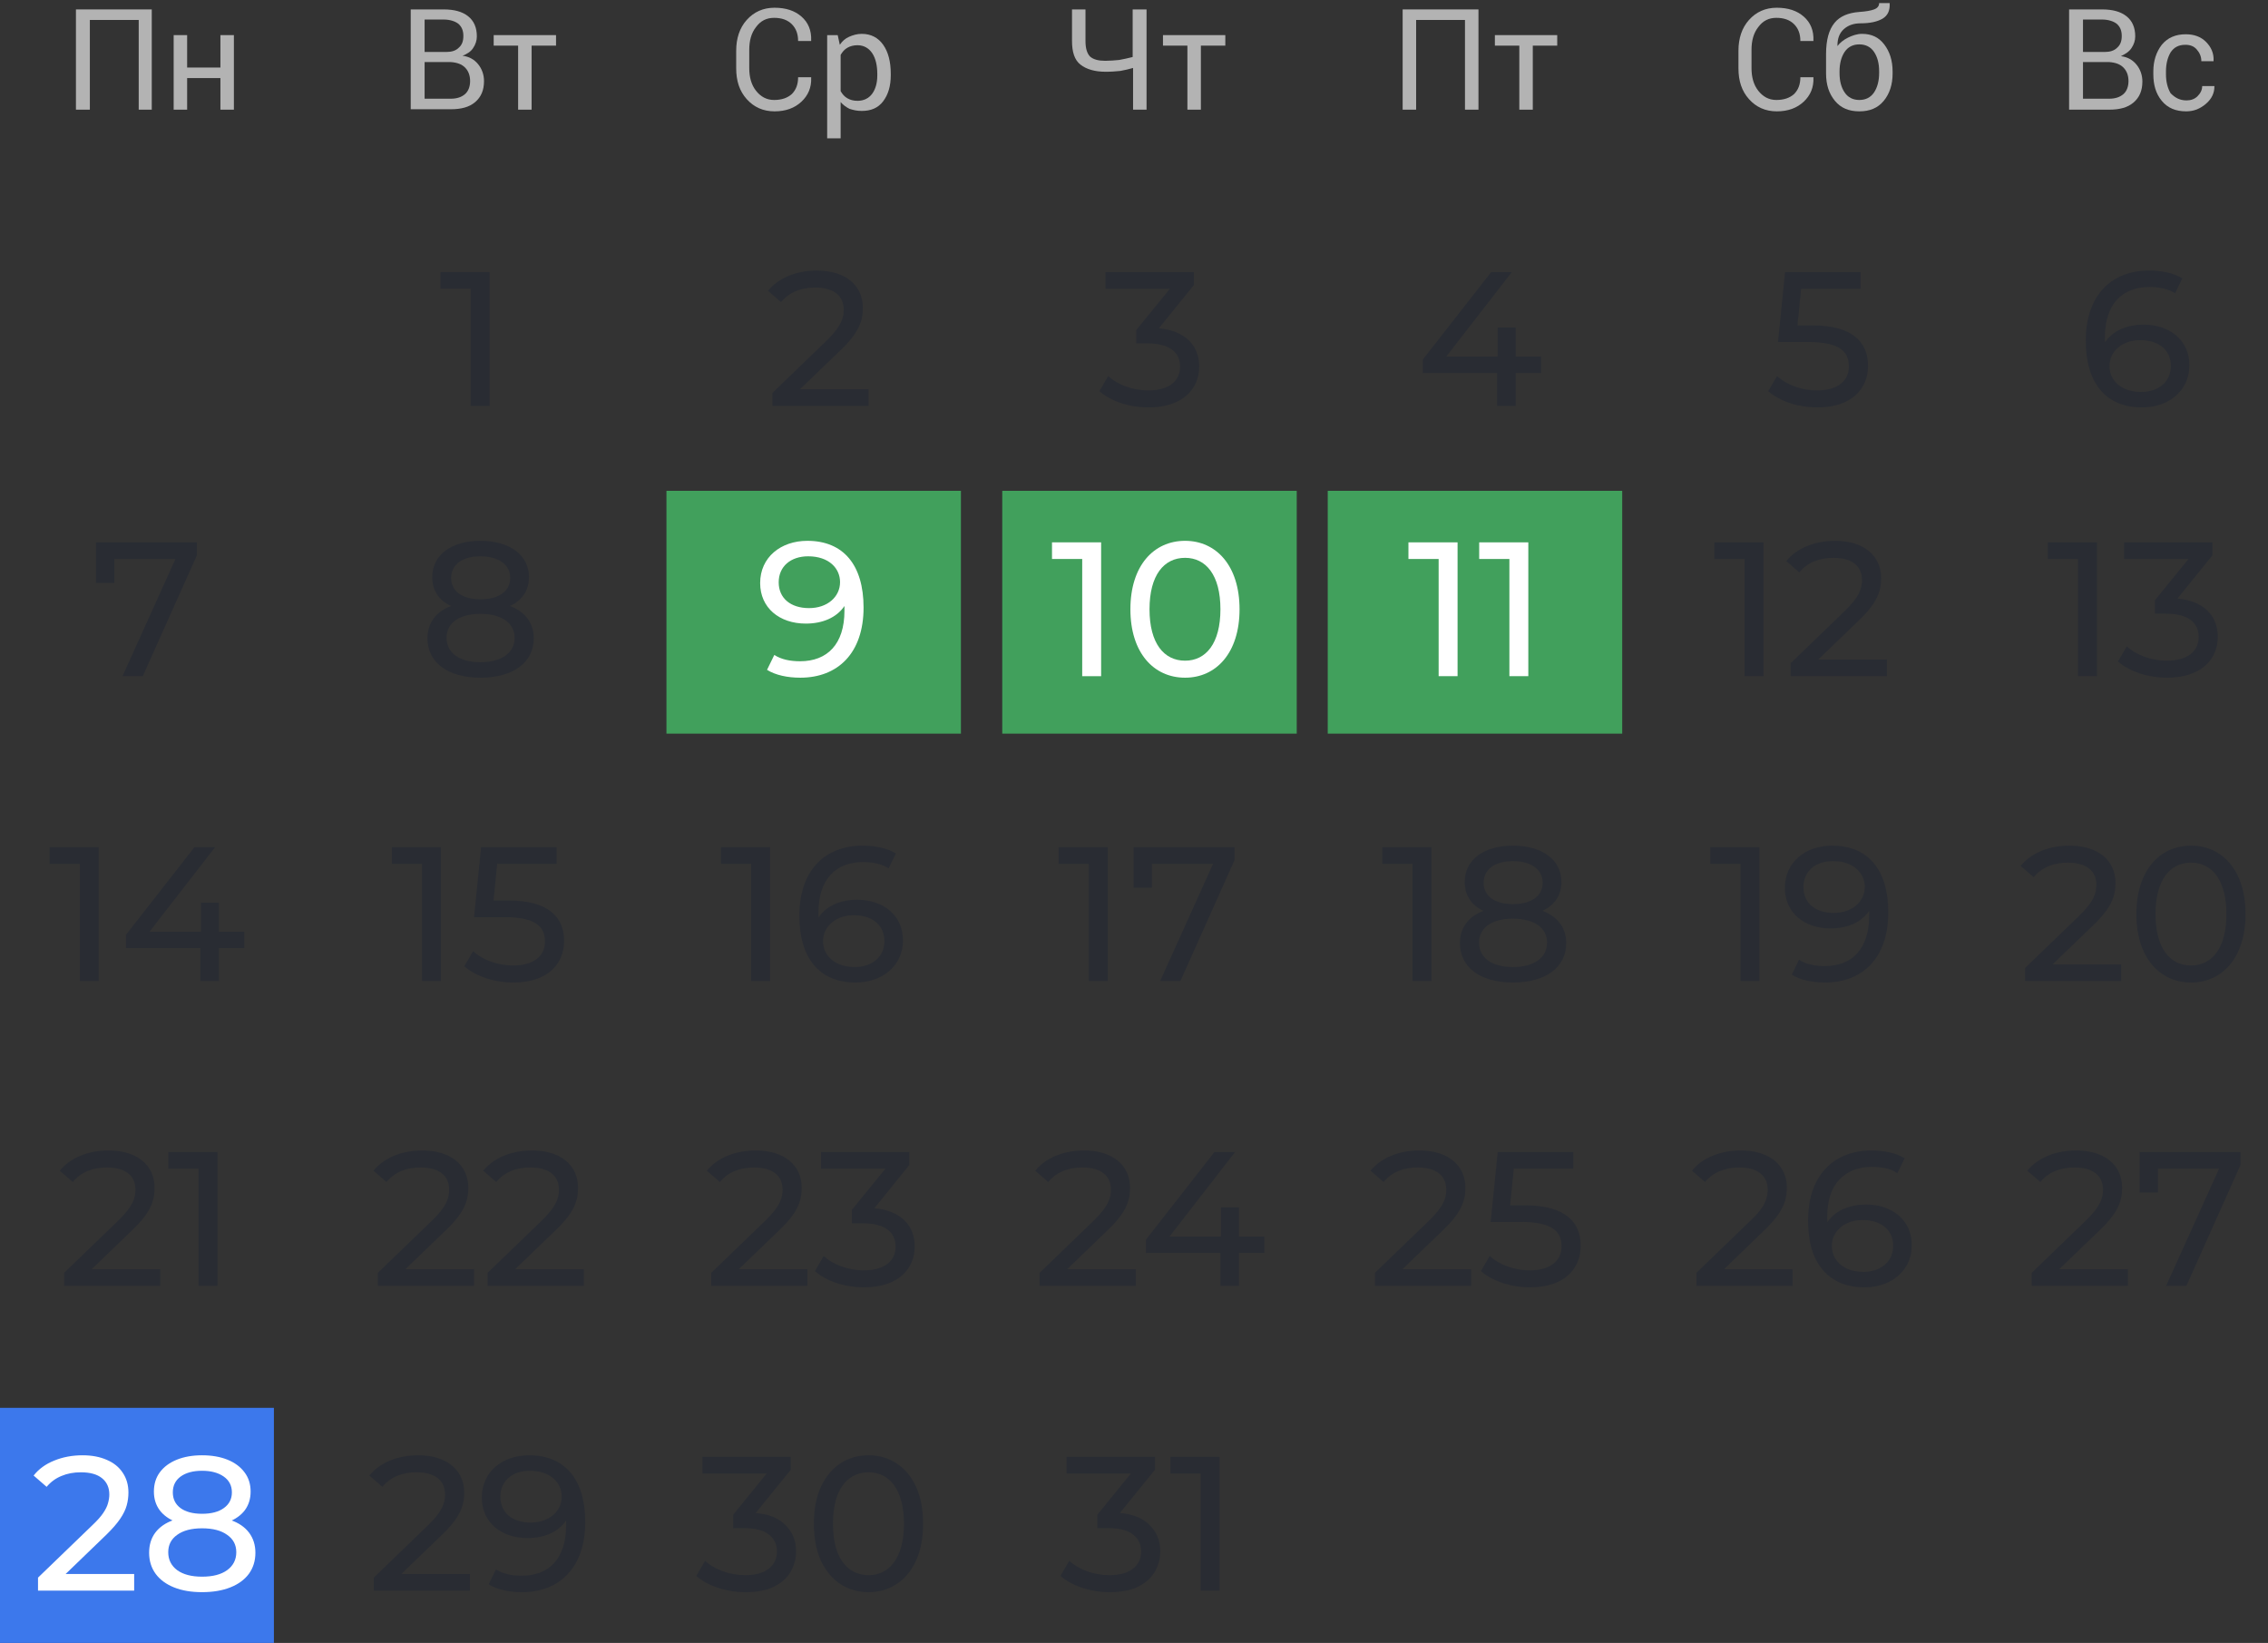 <svg width="439" height="318" viewBox="0 0 439 318" fill="none" xmlns="http://www.w3.org/2000/svg">
<rect x="0" y="0" width="439" height="318" fill="#333333" stroke="none"/>
<g clip-path="url(#clip0_3949_8374)">
<path d="M186 95H129V142H186V95Z" fill="#41A05C"/>
<path d="M251 95H194V142H251V95Z" fill="#41A05C"/>
<path d="M314 95H257V142H314V95Z" fill="#41A05C"/>
<path d="M53.02 272.5H-3.98V319.5H53.02V272.5Z" fill="#3C78EC"/>
<path d="M29.457 21.226H26.849V3.861H17.392V21.226H14.701V1.823H29.376V21.226H29.457Z" fill="#B3B3B3"/>
<path d="M45.273 21.226H42.664V15.112H36.224V21.226H33.615V6.796H36.224V13.073H42.664V6.796H45.273V21.226Z" fill="#B3B3B3"/>
<path d="M79.5 21.226V1.823H85.859C87.897 1.823 89.446 2.231 90.588 3.128C91.729 4.024 92.3 5.329 92.3 7.041C92.3 7.856 92.055 8.59 91.566 9.324C91.077 10.057 90.343 10.465 89.528 10.791C90.832 10.954 91.81 11.525 92.544 12.422C93.278 13.318 93.686 14.46 93.686 15.683C93.686 17.476 93.115 18.781 91.974 19.759C90.832 20.737 89.283 21.145 87.245 21.145H79.5V21.226ZM82.19 10.057H86.43C87.408 10.057 88.223 9.813 88.794 9.242C89.446 8.671 89.691 7.938 89.691 6.959C89.691 5.9 89.365 5.166 88.712 4.595C88.06 4.106 87.082 3.78 85.859 3.78H82.19V10.057ZM82.19 12.095V19.107H87.245C88.468 19.107 89.365 18.781 90.017 18.21C90.669 17.639 90.995 16.742 90.995 15.683C90.995 14.623 90.669 13.726 90.017 13.074C89.365 12.422 88.468 12.095 87.245 12.014H87.082H82.19V12.095Z" fill="#B3B3B3"/>
<path d="M107.626 8.834H102.898V21.226H100.289V8.834H95.561V6.796H107.626V8.834Z" fill="#B3B3B3"/>
<path d="M157.012 15.03C157.093 16.905 156.441 18.454 155.137 19.677C153.832 20.9 152.12 21.552 149.919 21.552C147.718 21.552 145.924 20.737 144.538 19.188C143.152 17.639 142.5 15.683 142.5 13.237V9.813C142.5 7.448 143.152 5.41 144.538 3.861C145.924 2.312 147.718 1.497 149.919 1.497C152.12 1.497 153.832 2.068 155.137 3.209C156.441 4.35 157.093 5.899 157.012 7.856V7.938H154.484C154.484 6.552 154.077 5.492 153.261 4.677C152.446 3.861 151.305 3.454 149.837 3.454C148.37 3.454 147.229 4.024 146.332 5.247C145.435 6.389 145.027 7.856 145.027 9.65V13.155C145.027 14.949 145.435 16.416 146.332 17.558C147.229 18.699 148.37 19.351 149.837 19.351C151.305 19.351 152.446 18.944 153.261 18.21C154.077 17.395 154.484 16.335 154.484 14.949H157.012V15.03Z" fill="#B3B3B3"/>
<path d="M172.42 14.541C172.42 16.661 171.931 18.291 170.952 19.596C169.974 20.9 168.588 21.471 166.795 21.471C165.898 21.471 165.164 21.308 164.43 21.063C163.778 20.737 163.207 20.33 162.718 19.759V26.77H160.109V6.796H162.148L162.555 8.671C163.044 7.938 163.615 7.449 164.349 7.122C165.083 6.796 165.898 6.552 166.795 6.552C168.588 6.552 169.974 7.285 170.952 8.671C171.931 10.057 172.42 11.932 172.42 14.297V14.541ZM169.811 14.297C169.811 12.666 169.485 11.28 168.833 10.302C168.181 9.324 167.202 8.753 165.979 8.753C165.246 8.753 164.593 8.916 164.023 9.242C163.452 9.568 163.044 10.057 162.718 10.628V17.639C163.044 18.21 163.452 18.699 164.023 19.025C164.593 19.351 165.246 19.514 165.979 19.514C167.202 19.514 168.181 19.025 168.833 18.128C169.485 17.232 169.811 16.009 169.811 14.623V14.297Z" fill="#B3B3B3"/>
<path d="M221.93 1.823V21.226H219.321V13.155C218.506 13.4 217.691 13.563 216.875 13.726C216.06 13.808 215.163 13.889 214.022 13.889C211.902 13.889 210.272 13.4 209.131 12.503C207.989 11.606 207.5 10.057 207.5 7.938V1.823H210.109V7.938C210.109 9.405 210.435 10.383 211.006 10.954C211.658 11.525 212.636 11.769 213.941 11.769C214.837 11.769 215.734 11.688 216.631 11.606C217.446 11.443 218.343 11.28 219.24 11.036V1.823H221.93Z" fill="#B3B3B3"/>
<path d="M237.174 8.834H232.446V21.226H229.837V8.834H225.109V6.796H237.174V8.834Z" fill="#B3B3B3"/>
<path d="M286.175 21.226H283.566V3.861H274.109V21.226H271.5V1.823H286.175V21.226Z" fill="#B3B3B3"/>
<path d="M301.42 8.835H296.691V21.227H294.083V8.835H289.354V6.796H301.42V8.835Z" fill="#B3B3B3"/>
<path d="M351.012 15.03C351.093 16.905 350.441 18.454 349.137 19.677C347.832 20.9 346.12 21.552 343.919 21.552C341.718 21.552 339.924 20.737 338.538 19.188C337.152 17.639 336.5 15.682 336.5 13.237V9.813C336.5 7.448 337.152 5.41 338.538 3.861C339.924 2.312 341.718 1.497 343.919 1.497C346.12 1.497 347.832 2.068 349.137 3.209C350.441 4.35 351.093 5.899 351.012 7.856V7.938H348.484C348.484 6.552 348.077 5.492 347.261 4.677C346.446 3.861 345.305 3.454 343.837 3.454C342.37 3.454 341.229 4.024 340.332 5.247C339.435 6.389 339.027 7.856 339.027 9.65V13.155C339.027 14.949 339.435 16.416 340.332 17.558C341.229 18.699 342.37 19.351 343.837 19.351C345.305 19.351 346.446 18.944 347.261 18.21C348.077 17.395 348.484 16.335 348.484 14.949H351.012V15.03Z" fill="#B3B3B3"/>
<path d="M360.387 6.551C362.262 6.551 363.648 7.204 364.708 8.59C365.768 9.976 366.338 11.688 366.338 13.889V14.215C366.338 16.335 365.768 18.128 364.626 19.514C363.485 20.9 361.936 21.552 359.898 21.552C357.86 21.552 356.311 20.9 355.169 19.514C354.028 18.128 353.457 16.416 353.457 14.215V13.889C353.457 13.807 353.457 13.726 353.457 13.726C353.457 13.644 353.457 13.644 353.457 13.563V10.465C353.457 7.693 354.028 5.736 355.088 4.432C356.148 3.127 357.778 2.475 359.898 2.312C361.121 2.231 362.099 2.068 362.751 1.823C363.403 1.578 363.73 1.171 363.73 0.6H365.768V0.682C365.849 2.068 365.36 3.046 364.382 3.617C363.403 4.187 362.017 4.513 360.142 4.513C358.756 4.513 357.697 4.921 356.881 5.655C356.066 6.388 355.658 7.448 355.658 8.834V8.916C356.148 8.264 356.881 7.693 357.697 7.285C358.512 6.878 359.49 6.551 360.387 6.551ZM359.898 8.59C358.675 8.59 357.697 9.079 357.044 10.057C356.392 11.035 356.066 12.34 356.066 13.807V14.133C356.066 15.682 356.392 16.905 357.044 17.884C357.697 18.862 358.675 19.351 359.898 19.351C361.121 19.351 362.099 18.862 362.751 17.884C363.403 16.905 363.73 15.601 363.73 14.133V13.807C363.73 12.258 363.403 11.035 362.751 10.057C362.099 9.079 361.121 8.59 359.898 8.59Z" fill="#B3B3B3"/>
<path d="M400.5 21.226V1.823H406.859C408.897 1.823 410.446 2.231 411.588 3.128C412.729 4.024 413.3 5.329 413.3 7.041C413.3 7.856 413.055 8.59 412.566 9.324C412.077 10.057 411.343 10.465 410.528 10.873C411.832 11.036 412.81 11.606 413.544 12.503C414.278 13.4 414.686 14.541 414.686 15.764C414.686 17.558 414.115 18.862 412.973 19.84C411.832 20.819 410.283 21.226 408.245 21.226H400.5ZM403.19 10.057H407.43C408.408 10.057 409.223 9.813 409.794 9.242C410.446 8.671 410.691 7.938 410.691 6.959C410.691 5.9 410.365 5.166 409.712 4.595C409.06 4.106 408.082 3.78 406.859 3.78H403.19V10.057ZM403.19 12.095V19.107H408.245C409.468 19.107 410.365 18.781 411.017 18.21C411.669 17.639 411.995 16.742 411.995 15.683C411.995 14.623 411.669 13.726 411.017 13.074C410.365 12.422 409.468 12.095 408.245 12.014H408.082H403.19V12.095Z" fill="#B3B3B3"/>
<path d="M423.245 19.433C424.061 19.433 424.794 19.188 425.365 18.618C425.936 18.047 426.262 17.395 426.262 16.661H428.626V16.742C428.626 17.965 428.137 19.107 426.996 20.085C425.854 21.063 424.631 21.552 423.164 21.552C421.126 21.552 419.577 20.9 418.435 19.514C417.294 18.128 416.805 16.416 416.805 14.378V13.808C416.805 11.769 417.376 10.057 418.435 8.671C419.577 7.285 421.126 6.633 423.082 6.633C424.713 6.633 426.017 7.122 426.996 8.101C427.974 9.079 428.545 10.302 428.463 11.769V11.851H426.099C426.099 10.954 425.773 10.22 425.202 9.568C424.631 8.916 423.898 8.671 423.001 8.671C421.696 8.671 420.8 9.161 420.147 10.139C419.577 11.117 419.251 12.34 419.251 13.808V14.378C419.251 15.846 419.577 17.069 420.147 18.047C421.044 18.944 421.941 19.433 423.245 19.433Z" fill="#B3B3B3"/>
<path d="M224.312 63.541C229.492 64.022 232.119 66.945 232.119 70.941C232.119 75.307 228.9 78.859 222.314 78.859C218.614 78.859 214.988 77.675 212.805 75.714L214.507 72.791C216.246 74.419 219.132 75.566 222.314 75.566C226.199 75.566 228.419 73.79 228.419 70.978C228.419 68.24 226.458 66.464 222.018 66.464H219.946V63.874L226.458 55.882H213.989V52.663H231.083V55.179L224.312 63.541Z" fill="#292C33"/>
<path d="M203.629 104.975H213.138V130.875H209.475V108.194H203.629V104.975ZM229.385 131.171C223.317 131.171 218.803 126.361 218.803 117.925C218.803 109.489 223.317 104.679 229.385 104.679C235.416 104.679 239.93 109.489 239.93 117.925C239.93 126.361 235.416 131.171 229.385 131.171ZM229.385 127.878C233.418 127.878 236.23 124.548 236.23 117.925C236.23 111.302 233.418 107.972 229.385 107.972C225.315 107.972 222.503 111.302 222.503 117.925C222.503 124.548 225.315 127.878 229.385 127.878Z" fill="white"/>
<path d="M204.912 163.975H214.421V189.875H210.758V167.194H204.912V163.975ZM219.42 163.975H238.956V166.491L228.485 189.875H224.563L234.812 167.194H222.972V171.819H219.42V163.975Z" fill="#292C33"/>
<path d="M206.56 245.656H219.843V248.875H201.232V246.359L211.777 236.184C214.515 233.52 215.033 231.892 215.033 230.264C215.033 227.6 213.146 225.972 209.52 225.972C206.745 225.972 204.488 226.86 202.897 228.784L200.381 226.601C202.379 224.122 205.82 222.679 209.853 222.679C215.255 222.679 218.733 225.454 218.733 229.894C218.733 232.41 217.993 234.667 214.478 238.034L206.56 245.656ZM244.732 239.329V242.511H239.811V248.875H236.222V242.511H221.829V239.921L235.075 222.975H239.071L226.38 239.329H236.333V233.705H239.811V239.329H244.732Z" fill="#292C33"/>
<path d="M298.294 69.017V72.199H293.373V78.563H289.784V72.199H275.391V69.609L288.637 52.663H292.633L279.942 69.017H289.895V63.393H293.373V69.017H298.294Z" fill="#292C33"/>
<path d="M272.621 104.975H282.13V130.875H278.467V108.194H272.621V104.975ZM286.316 104.975H295.825V130.875H292.162V108.194H286.316V104.975Z" fill="white"/>
<path d="M267.562 163.975H277.072V189.875H273.408V167.194H267.562V163.975ZM298.572 176.296C301.532 177.443 303.16 179.589 303.16 182.549C303.16 187.248 299.164 190.171 292.837 190.171C286.547 190.171 282.589 187.248 282.589 182.549C282.589 179.589 284.216 177.406 287.139 176.296C284.771 175.186 283.513 173.262 283.513 170.709C283.513 166.38 287.25 163.679 292.837 163.679C298.461 163.679 302.235 166.38 302.235 170.709C302.235 173.262 300.94 175.186 298.572 176.296ZM292.837 166.676C289.359 166.676 287.176 168.267 287.176 170.857C287.176 173.41 289.285 175.001 292.837 175.001C296.426 175.001 298.609 173.41 298.609 170.857C298.609 168.267 296.315 166.676 292.837 166.676ZM292.837 187.174C296.944 187.174 299.46 185.361 299.46 182.438C299.46 179.589 296.944 177.813 292.837 177.813C288.73 177.813 286.288 179.589 286.288 182.438C286.288 185.361 288.73 187.174 292.837 187.174Z" fill="#292C33"/>
<path d="M271.47 245.656H284.753V248.875H266.142V246.359L276.687 236.184C279.425 233.52 279.943 231.892 279.943 230.264C279.943 227.6 278.056 225.972 274.43 225.972C271.655 225.972 269.398 226.86 267.807 228.784L265.291 226.601C267.289 224.122 270.73 222.679 274.763 222.679C280.165 222.679 283.643 225.454 283.643 229.894C283.643 232.41 282.903 234.667 279.388 238.034L271.47 245.656ZM295.196 233.298C302.929 233.298 305.963 236.517 305.963 241.105C305.963 245.582 302.781 249.171 296.158 249.171C292.495 249.171 288.869 247.987 286.649 246.026L288.351 243.103C290.09 244.731 292.976 245.878 296.121 245.878C300.043 245.878 302.263 244.065 302.263 241.253C302.263 238.33 300.413 236.517 294.419 236.517H288.536L289.905 222.975H304.52V226.194H293.013L292.31 233.298H295.196Z" fill="#292C33"/>
<path d="M398.591 245.656H411.874V248.875H393.263V246.359L403.808 236.184C406.546 233.52 407.064 231.892 407.064 230.264C407.064 227.6 405.177 225.972 401.551 225.972C398.776 225.972 396.519 226.86 394.928 228.784L392.412 226.601C394.41 224.122 397.851 222.679 401.884 222.679C407.286 222.679 410.764 225.454 410.764 229.894C410.764 232.41 410.024 234.667 406.509 238.034L398.591 245.656ZM414.142 222.975H433.678V225.491L423.207 248.875H419.285L429.534 226.194H417.694V230.819H414.142V222.975Z" fill="#292C33"/>
<path d="M7.359 307.875V305.359L17.904 295.184C18.841 294.296 19.532 293.519 19.976 292.853C20.444 292.162 20.753 291.533 20.901 290.966C21.073 290.374 21.16 289.807 21.16 289.264C21.16 287.932 20.691 286.884 19.754 286.119C18.816 285.354 17.447 284.972 15.647 284.972C14.265 284.972 13.02 285.206 11.91 285.675C10.8 286.119 9.838 286.822 9.024 287.784L6.508 285.601C7.494 284.343 8.814 283.381 10.467 282.715C12.144 282.024 13.982 281.679 15.98 281.679C17.78 281.679 19.347 281.975 20.679 282.567C22.011 283.134 23.034 283.961 23.75 285.046C24.49 286.131 24.86 287.414 24.86 288.894C24.86 289.733 24.749 290.559 24.527 291.373C24.305 292.187 23.885 293.05 23.269 293.963C22.652 294.876 21.764 295.899 20.605 297.034L11.207 306.099L10.319 304.656H25.97V307.875H7.359ZM39.113 308.171C37.016 308.171 35.203 307.863 33.674 307.246C32.145 306.629 30.96 305.754 30.122 304.619C29.283 303.46 28.864 302.103 28.864 300.549C28.864 299.02 29.259 297.725 30.048 296.664C30.862 295.579 32.033 294.765 33.563 294.222C35.092 293.655 36.942 293.371 39.113 293.371C41.283 293.371 43.133 293.655 44.663 294.222C46.217 294.765 47.401 295.579 48.215 296.664C49.029 297.749 49.436 299.044 49.436 300.549C49.436 302.103 49.017 303.46 48.178 304.619C47.339 305.754 46.143 306.629 44.589 307.246C43.035 307.863 41.209 308.171 39.113 308.171ZM39.113 305.174C41.185 305.174 42.8 304.755 43.96 303.916C45.144 303.053 45.736 301.893 45.736 300.438C45.736 299.007 45.144 297.885 43.96 297.071C42.8 296.232 41.185 295.813 39.113 295.813C37.066 295.813 35.462 296.232 34.303 297.071C33.144 297.885 32.564 299.007 32.564 300.438C32.564 301.893 33.144 303.053 34.303 303.916C35.462 304.755 37.066 305.174 39.113 305.174ZM39.113 295.369C37.139 295.369 35.462 295.11 34.081 294.592C32.7 294.049 31.639 293.285 30.899 292.298C30.159 291.287 29.789 290.09 29.789 288.709C29.789 287.254 30.171 286.008 30.936 284.972C31.725 283.911 32.823 283.097 34.229 282.53C35.635 281.963 37.263 281.679 39.113 281.679C40.987 281.679 42.628 281.963 44.034 282.53C45.44 283.097 46.538 283.911 47.327 284.972C48.116 286.008 48.511 287.254 48.511 288.709C48.511 290.09 48.141 291.287 47.401 292.298C46.661 293.285 45.588 294.049 44.182 294.592C42.776 295.11 41.086 295.369 39.113 295.369ZM39.113 293.001C40.913 293.001 42.319 292.631 43.331 291.891C44.367 291.151 44.885 290.14 44.885 288.857C44.885 287.55 44.355 286.526 43.294 285.786C42.233 285.046 40.84 284.676 39.113 284.676C37.386 284.676 36.005 285.046 34.969 285.786C33.958 286.526 33.452 287.55 33.452 288.857C33.452 290.14 33.945 291.151 34.932 291.891C35.943 292.631 37.337 293.001 39.113 293.001Z" fill="white"/>
<path d="M77.675 304.656H90.958V307.875H72.347V305.359L82.892 295.184C85.63 292.52 86.148 290.892 86.148 289.264C86.148 286.6 84.261 284.972 80.635 284.972C77.86 284.972 75.603 285.86 74.012 287.784L71.496 285.601C73.494 283.122 76.935 281.679 80.968 281.679C86.37 281.679 89.848 284.454 89.848 288.894C89.848 291.41 89.108 293.667 85.593 297.034L77.675 304.656ZM102.399 281.679C109.356 281.679 113.278 286.341 113.278 294.592C113.278 303.435 108.283 308.171 101.03 308.171C98.588 308.171 96.257 307.69 94.592 306.654L95.998 303.768C97.367 304.656 99.106 304.989 100.993 304.989C106.247 304.989 109.578 301.696 109.578 295.221V294.296C108.061 296.553 105.322 297.7 102.103 297.7C96.96 297.7 93.26 294.629 93.26 289.856C93.26 284.861 97.256 281.679 102.399 281.679ZM102.732 294.703C106.284 294.703 108.727 292.52 108.727 289.671C108.727 287.007 106.581 284.676 102.547 284.676C99.18 284.676 96.849 286.637 96.849 289.708C96.849 292.742 99.106 294.703 102.732 294.703Z" fill="#292C33"/>
<path d="M144.286 308.171C142.461 308.171 140.685 307.887 138.958 307.32C137.256 306.753 135.862 305.988 134.777 305.026L136.479 302.103C137.342 302.917 138.465 303.583 139.846 304.101C141.227 304.619 142.707 304.878 144.286 304.878C146.21 304.878 147.702 304.471 148.763 303.657C149.848 302.818 150.391 301.696 150.391 300.29C150.391 298.933 149.873 297.848 148.837 297.034C147.826 296.195 146.21 295.776 143.99 295.776H141.918V293.186L149.614 283.714L150.132 285.194H135.961V281.975H153.055V284.491L145.396 293.926L143.472 292.779H144.693C147.826 292.779 150.169 293.482 151.723 294.888C153.302 296.294 154.091 298.082 154.091 300.253C154.091 301.708 153.733 303.04 153.018 304.249C152.303 305.458 151.217 306.42 149.762 307.135C148.331 307.826 146.506 308.171 144.286 308.171ZM168.124 308.171C166.101 308.171 164.288 307.653 162.685 306.617C161.106 305.581 159.848 304.076 158.911 302.103C157.998 300.13 157.542 297.737 157.542 294.925C157.542 292.113 157.998 289.72 158.911 287.747C159.848 285.774 161.106 284.269 162.685 283.233C164.288 282.197 166.101 281.679 168.124 281.679C170.122 281.679 171.923 282.197 173.526 283.233C175.129 284.269 176.387 285.774 177.3 287.747C178.213 289.72 178.669 292.113 178.669 294.925C178.669 297.737 178.213 300.13 177.3 302.103C176.387 304.076 175.129 305.581 173.526 306.617C171.923 307.653 170.122 308.171 168.124 308.171ZM168.124 304.878C169.481 304.878 170.665 304.508 171.676 303.768C172.712 303.028 173.514 301.918 174.081 300.438C174.673 298.958 174.969 297.12 174.969 294.925C174.969 292.73 174.673 290.892 174.081 289.412C173.514 287.932 172.712 286.822 171.676 286.082C170.665 285.342 169.481 284.972 168.124 284.972C166.767 284.972 165.571 285.342 164.535 286.082C163.499 286.822 162.685 287.932 162.093 289.412C161.526 290.892 161.242 292.73 161.242 294.925C161.242 297.12 161.526 298.958 162.093 300.438C162.685 301.918 163.499 303.028 164.535 303.768C165.571 304.508 166.767 304.878 168.124 304.878Z" fill="#292C33"/>
<path d="M350.813 62.986C358.546 62.986 361.58 66.205 361.58 70.793C361.58 75.27 358.398 78.859 351.775 78.859C348.112 78.859 344.486 77.675 342.266 75.714L343.968 72.791C345.707 74.419 348.593 75.566 351.738 75.566C355.66 75.566 357.88 73.753 357.88 70.941C357.88 68.018 356.03 66.205 350.036 66.205H344.153L345.522 52.663H360.137V55.882H348.63L347.927 62.986H350.813Z" fill="#292C33"/>
<path d="M331.844 104.975H341.353V130.875H337.69V108.194H331.844V104.975ZM351.94 127.656H365.223V130.875H346.612V128.359L357.157 118.184C359.895 115.52 360.413 113.892 360.413 112.264C360.413 109.6 358.526 107.972 354.9 107.972C352.125 107.972 349.868 108.86 348.277 110.784L345.761 108.601C347.759 106.122 351.2 104.679 355.233 104.679C360.635 104.679 364.113 107.454 364.113 111.894C364.113 114.41 363.373 116.667 359.858 120.034L351.94 127.656Z" fill="#292C33"/>
<path d="M331.049 163.975H340.558V189.875H336.895V167.194H331.049V163.975ZM354.623 163.679C361.579 163.679 365.501 168.341 365.501 176.592C365.501 185.435 360.506 190.171 353.254 190.171C350.812 190.171 348.481 189.69 346.816 188.654L348.222 185.768C349.591 186.656 351.33 186.989 353.217 186.989C358.471 186.989 361.801 183.696 361.801 177.221V176.296C360.284 178.553 357.546 179.7 354.327 179.7C349.184 179.7 345.484 176.629 345.484 171.856C345.484 166.861 349.48 163.679 354.623 163.679ZM354.956 176.703C358.508 176.703 360.95 174.52 360.95 171.671C360.95 169.007 358.804 166.676 354.771 166.676C351.404 166.676 349.073 168.637 349.073 171.708C349.073 174.742 351.33 176.703 354.956 176.703Z" fill="#292C33"/>
<path d="M328.365 248.875V246.359L338.91 236.184C339.847 235.296 340.538 234.519 340.982 233.853C341.45 233.162 341.759 232.533 341.907 231.966C342.079 231.374 342.166 230.807 342.166 230.264C342.166 228.932 341.697 227.884 340.76 227.119C339.822 226.354 338.453 225.972 336.653 225.972C335.271 225.972 334.026 226.206 332.916 226.675C331.806 227.119 330.844 227.822 330.03 228.784L327.514 226.601C328.5 225.343 329.82 224.381 331.473 223.715C333.15 223.024 334.988 222.679 336.986 222.679C338.786 222.679 340.353 222.975 341.685 223.567C343.017 224.134 344.04 224.961 344.756 226.046C345.496 227.131 345.866 228.414 345.866 229.894C345.866 230.733 345.755 231.559 345.533 232.373C345.311 233.187 344.891 234.05 344.275 234.963C343.658 235.876 342.77 236.899 341.611 238.034L332.213 247.099L331.325 245.656H346.976V248.875H328.365ZM360.86 249.171C358.566 249.171 356.605 248.665 354.977 247.654C353.349 246.643 352.103 245.187 351.24 243.288C350.401 241.364 349.982 239.021 349.982 236.258C349.982 233.323 350.5 230.844 351.536 228.821C352.572 226.798 354.015 225.269 355.865 224.233C357.715 223.197 359.836 222.679 362.229 222.679C363.462 222.679 364.634 222.802 365.744 223.049C366.878 223.296 367.853 223.678 368.667 224.196L367.261 227.082C366.595 226.613 365.83 226.293 364.967 226.12C364.128 225.947 363.24 225.861 362.303 225.861C359.663 225.861 357.567 226.687 356.013 228.34C354.459 229.968 353.682 232.398 353.682 235.629C353.682 236.147 353.706 236.764 353.756 237.479C353.805 238.194 353.928 238.897 354.126 239.588L352.868 238.33C353.238 237.195 353.817 236.246 354.607 235.481C355.421 234.692 356.383 234.112 357.493 233.742C358.627 233.347 359.848 233.15 361.156 233.15C362.882 233.15 364.412 233.471 365.744 234.112C367.076 234.753 368.124 235.666 368.889 236.85C369.653 238.009 370.036 239.391 370.036 240.994C370.036 242.647 369.629 244.09 368.815 245.323C368.001 246.556 366.903 247.506 365.522 248.172C364.14 248.838 362.586 249.171 360.86 249.171ZM360.712 246.174C361.846 246.174 362.833 245.964 363.672 245.545C364.535 245.126 365.213 244.546 365.707 243.806C366.2 243.041 366.447 242.153 366.447 241.142C366.447 239.613 365.916 238.404 364.856 237.516C363.795 236.603 362.352 236.147 360.527 236.147C359.343 236.147 358.307 236.369 357.419 236.813C356.531 237.257 355.828 237.861 355.31 238.626C354.816 239.366 354.57 240.217 354.57 241.179C354.57 242.067 354.804 242.893 355.273 243.658C355.741 244.398 356.432 245.002 357.345 245.471C358.257 245.94 359.38 246.174 360.712 246.174Z" fill="#292C33"/>
<path d="M414.903 62.838C420.046 62.838 423.783 65.909 423.783 70.682C423.783 75.677 419.75 78.859 414.607 78.859C407.651 78.859 403.729 74.197 403.729 65.946C403.729 57.103 408.724 52.367 415.976 52.367C418.418 52.367 420.749 52.848 422.414 53.884L421.008 56.77C419.676 55.882 417.899 55.549 416.049 55.549C410.795 55.549 407.428 58.842 407.428 65.317C407.428 65.613 407.429 65.909 407.466 66.242C408.946 64.022 411.684 62.838 414.903 62.838ZM414.459 75.862C417.826 75.862 420.194 73.901 420.194 70.83C420.194 67.796 417.899 65.835 414.273 65.835C410.758 65.835 408.316 68.018 408.316 70.867C408.316 73.531 410.463 75.862 414.459 75.862Z" fill="#292C33"/>
<path d="M396.381 104.975H405.89V130.875H402.227V108.194H396.381V104.975ZM421.472 115.853C426.652 116.334 429.279 119.257 429.279 123.253C429.279 127.619 426.06 131.171 419.474 131.171C415.774 131.171 412.148 129.987 409.965 128.026L411.667 125.103C413.406 126.731 416.292 127.878 419.474 127.878C423.359 127.878 425.579 126.102 425.579 123.29C425.579 120.552 423.618 118.776 419.178 118.776H417.106V116.186L423.618 108.194H411.149V104.975H428.243V107.491L421.472 115.853Z" fill="#292C33"/>
<path d="M397.308 186.656H410.591V189.875H391.98V187.359L402.525 177.184C405.263 174.52 405.781 172.892 405.781 171.264C405.781 168.6 403.894 166.972 400.268 166.972C397.493 166.972 395.236 167.86 393.645 169.784L391.129 167.601C393.127 165.122 396.568 163.679 400.601 163.679C406.003 163.679 409.481 166.454 409.481 170.894C409.481 173.41 408.741 175.667 405.226 179.034L397.308 186.656ZM424.107 190.171C418.039 190.171 413.525 185.361 413.525 176.925C413.525 168.489 418.039 163.679 424.107 163.679C430.138 163.679 434.652 168.489 434.652 176.925C434.652 185.361 430.138 190.171 424.107 190.171ZM424.107 186.878C428.14 186.878 430.952 183.548 430.952 176.925C430.952 170.302 428.14 166.972 424.107 166.972C420.037 166.972 417.225 170.302 417.225 176.925C417.225 183.548 420.037 186.878 424.107 186.878Z" fill="#292C33"/>
<path d="M18.572 104.975H38.108V107.491L27.637 130.875H23.715L33.964 108.194H22.124V112.819H18.572V104.975Z" fill="#292C33"/>
<path d="M9.592 163.975H19.101V189.875H15.438V167.194H9.592V163.975ZM47.299 180.329V183.511H42.378V189.875H38.789V183.511H24.396V180.921L37.642 163.975H41.638L28.947 180.329H38.9V174.705H42.378V180.329H47.299Z" fill="#292C33"/>
<path d="M17.745 245.656H31.028V248.875H12.417V246.359L22.962 236.184C25.7 233.52 26.218 231.892 26.218 230.264C26.218 227.6 24.331 225.972 20.705 225.972C17.93 225.972 15.673 226.86 14.082 228.784L11.566 226.601C13.564 224.122 17.005 222.679 21.038 222.679C26.44 222.679 29.918 225.454 29.918 229.894C29.918 232.41 29.178 234.667 25.663 238.034L17.745 245.656ZM32.59 222.975H42.099V248.875H38.436V226.194H32.59V222.975Z" fill="#292C33"/>
<path d="M85.264 52.663H94.773V78.563H91.11V55.882H85.264V52.663Z" fill="#292C33"/>
<path d="M98.724 117.296C101.684 118.443 103.312 120.589 103.312 123.549C103.312 128.248 99.316 131.171 92.989 131.171C86.699 131.171 82.74 128.248 82.74 123.549C82.74 120.589 84.368 118.406 87.291 117.296C84.923 116.186 83.665 114.262 83.665 111.709C83.665 107.38 87.402 104.679 92.989 104.679C98.613 104.679 102.387 107.38 102.387 111.709C102.387 114.262 101.092 116.186 98.724 117.296ZM92.989 107.676C89.511 107.676 87.328 109.267 87.328 111.857C87.328 114.41 89.437 116.001 92.989 116.001C96.578 116.001 98.761 114.41 98.761 111.857C98.761 109.267 96.467 107.676 92.989 107.676ZM92.989 128.174C97.096 128.174 99.612 126.361 99.612 123.438C99.612 120.589 97.096 118.813 92.989 118.813C88.882 118.813 86.44 120.589 86.44 123.438C86.44 126.361 88.882 128.174 92.989 128.174Z" fill="#292C33"/>
<path d="M75.844 163.975H85.353V189.875H81.69V167.194H75.844V163.975ZM98.418 174.298C106.152 174.298 109.186 177.517 109.186 182.105C109.186 186.582 106.004 190.171 99.38 190.171C95.717 190.171 92.091 188.987 89.871 187.026L91.573 184.103C93.312 185.731 96.198 186.878 99.343 186.878C103.265 186.878 105.485 185.065 105.485 182.253C105.485 179.33 103.635 177.517 97.641 177.517H91.758L93.127 163.975H107.743V167.194H96.235L95.532 174.298H98.418Z" fill="#292C33"/>
<path d="M78.47 245.656H91.753V248.875H73.142V246.359L83.687 236.184C86.425 233.52 86.943 231.892 86.943 230.264C86.943 227.6 85.056 225.972 81.43 225.972C78.655 225.972 76.398 226.86 74.807 228.784L72.291 226.601C74.289 224.122 77.73 222.679 81.763 222.679C87.165 222.679 90.643 225.454 90.643 229.894C90.643 232.41 89.903 234.667 86.388 238.034L78.47 245.656ZM99.716 245.656H112.999V248.875H94.388V246.359L104.933 236.184C107.671 233.52 108.189 231.892 108.189 230.264C108.189 227.6 106.302 225.972 102.676 225.972C99.901 225.972 97.644 226.86 96.053 228.784L93.537 226.601C95.535 224.122 98.976 222.679 103.009 222.679C108.411 222.679 111.889 225.454 111.889 229.894C111.889 232.41 111.149 234.667 107.634 238.034L99.716 245.656Z" fill="#292C33"/>
<path d="M156.276 104.679C163.232 104.679 167.154 109.341 167.154 117.592C167.154 126.435 162.159 131.171 154.907 131.171C152.465 131.171 150.134 130.69 148.469 129.654L149.875 126.768C151.244 127.656 152.983 127.989 154.87 127.989C160.124 127.989 163.454 124.696 163.454 118.221V117.296C161.937 119.553 159.199 120.7 155.98 120.7C150.837 120.7 147.137 117.629 147.137 112.856C147.137 107.861 151.133 104.679 156.276 104.679ZM156.609 117.703C160.161 117.703 162.603 115.52 162.603 112.671C162.603 110.007 160.457 107.676 156.424 107.676C153.057 107.676 150.726 109.637 150.726 112.708C150.726 115.742 152.983 117.703 156.609 117.703Z" fill="white"/>
<path d="M139.549 163.975H149.058V189.875H145.395V167.194H139.549V163.975ZM165.898 174.15C171.041 174.15 174.778 177.221 174.778 181.994C174.778 186.989 170.745 190.171 165.602 190.171C158.646 190.171 154.724 185.509 154.724 177.258C154.724 168.415 159.719 163.679 166.971 163.679C169.413 163.679 171.744 164.16 173.409 165.196L172.003 168.082C170.671 167.194 168.895 166.861 167.045 166.861C161.791 166.861 158.424 170.154 158.424 176.629C158.424 176.925 158.424 177.221 158.461 177.554C159.941 175.334 162.679 174.15 165.898 174.15ZM165.454 187.174C168.821 187.174 171.189 185.213 171.189 182.142C171.189 179.108 168.895 177.147 165.269 177.147C161.754 177.147 159.312 179.33 159.312 182.179C159.312 184.843 161.458 187.174 165.454 187.174Z" fill="#292C33"/>
<path d="M143.005 245.656H156.288V248.875H137.677V246.359L148.222 236.184C150.96 233.52 151.478 231.892 151.478 230.264C151.478 227.6 149.591 225.972 145.965 225.972C143.19 225.972 140.933 226.86 139.342 228.784L136.826 226.601C138.824 224.122 142.265 222.679 146.298 222.679C151.7 222.679 155.178 225.454 155.178 229.894C155.178 232.41 154.438 234.667 150.923 238.034L143.005 245.656ZM169.247 233.853C174.427 234.334 177.054 237.257 177.054 241.253C177.054 245.619 173.835 249.171 167.249 249.171C163.549 249.171 159.923 247.987 157.74 246.026L159.442 243.103C161.181 244.731 164.067 245.878 167.249 245.878C171.134 245.878 173.354 244.102 173.354 241.29C173.354 238.552 171.393 236.776 166.953 236.776H164.881V234.186L171.393 226.194H158.924V222.975H176.018V225.491L169.247 233.853Z" fill="#292C33"/>
<path d="M154.843 75.344H168.126V78.563H149.515V76.047L160.06 65.872C162.798 63.208 163.316 61.58 163.316 59.952C163.316 57.288 161.429 55.66 157.803 55.66C155.028 55.66 152.771 56.548 151.18 58.472L148.664 56.289C150.662 53.81 154.103 52.367 158.136 52.367C163.538 52.367 167.016 55.142 167.016 59.582C167.016 62.098 166.276 64.355 162.761 67.722L154.843 75.344Z" fill="#292C33"/>
<path d="M214.779 308.171C212.954 308.171 211.178 307.887 209.451 307.32C207.749 306.753 206.356 305.988 205.27 305.026L206.972 302.103C207.836 302.917 208.958 303.583 210.339 304.101C211.721 304.619 213.201 304.878 214.779 304.878C216.703 304.878 218.196 304.471 219.256 303.657C220.342 302.818 220.884 301.696 220.884 300.29C220.884 298.933 220.366 297.848 219.33 297.034C218.319 296.195 216.703 295.776 214.483 295.776H212.411V293.186L220.107 283.714L220.625 285.194H206.454V281.975H223.548V284.491L215.889 293.926L213.965 292.779H215.186C218.319 292.779 220.662 293.482 222.216 294.888C223.795 296.294 224.584 298.082 224.584 300.253C224.584 301.708 224.227 303.04 223.511 304.249C222.796 305.458 221.711 306.42 220.255 307.135C218.825 307.826 216.999 308.171 214.779 308.171ZM232.401 307.875V283.455L233.992 285.194H226.555V281.975H236.064V307.875H232.401Z" fill="#292C33"/>
</g>
<defs>
<clipPath id="clip0_3949_8374">
<rect width="439" height="318" fill="white"/>
</clipPath>
</defs>
</svg>
